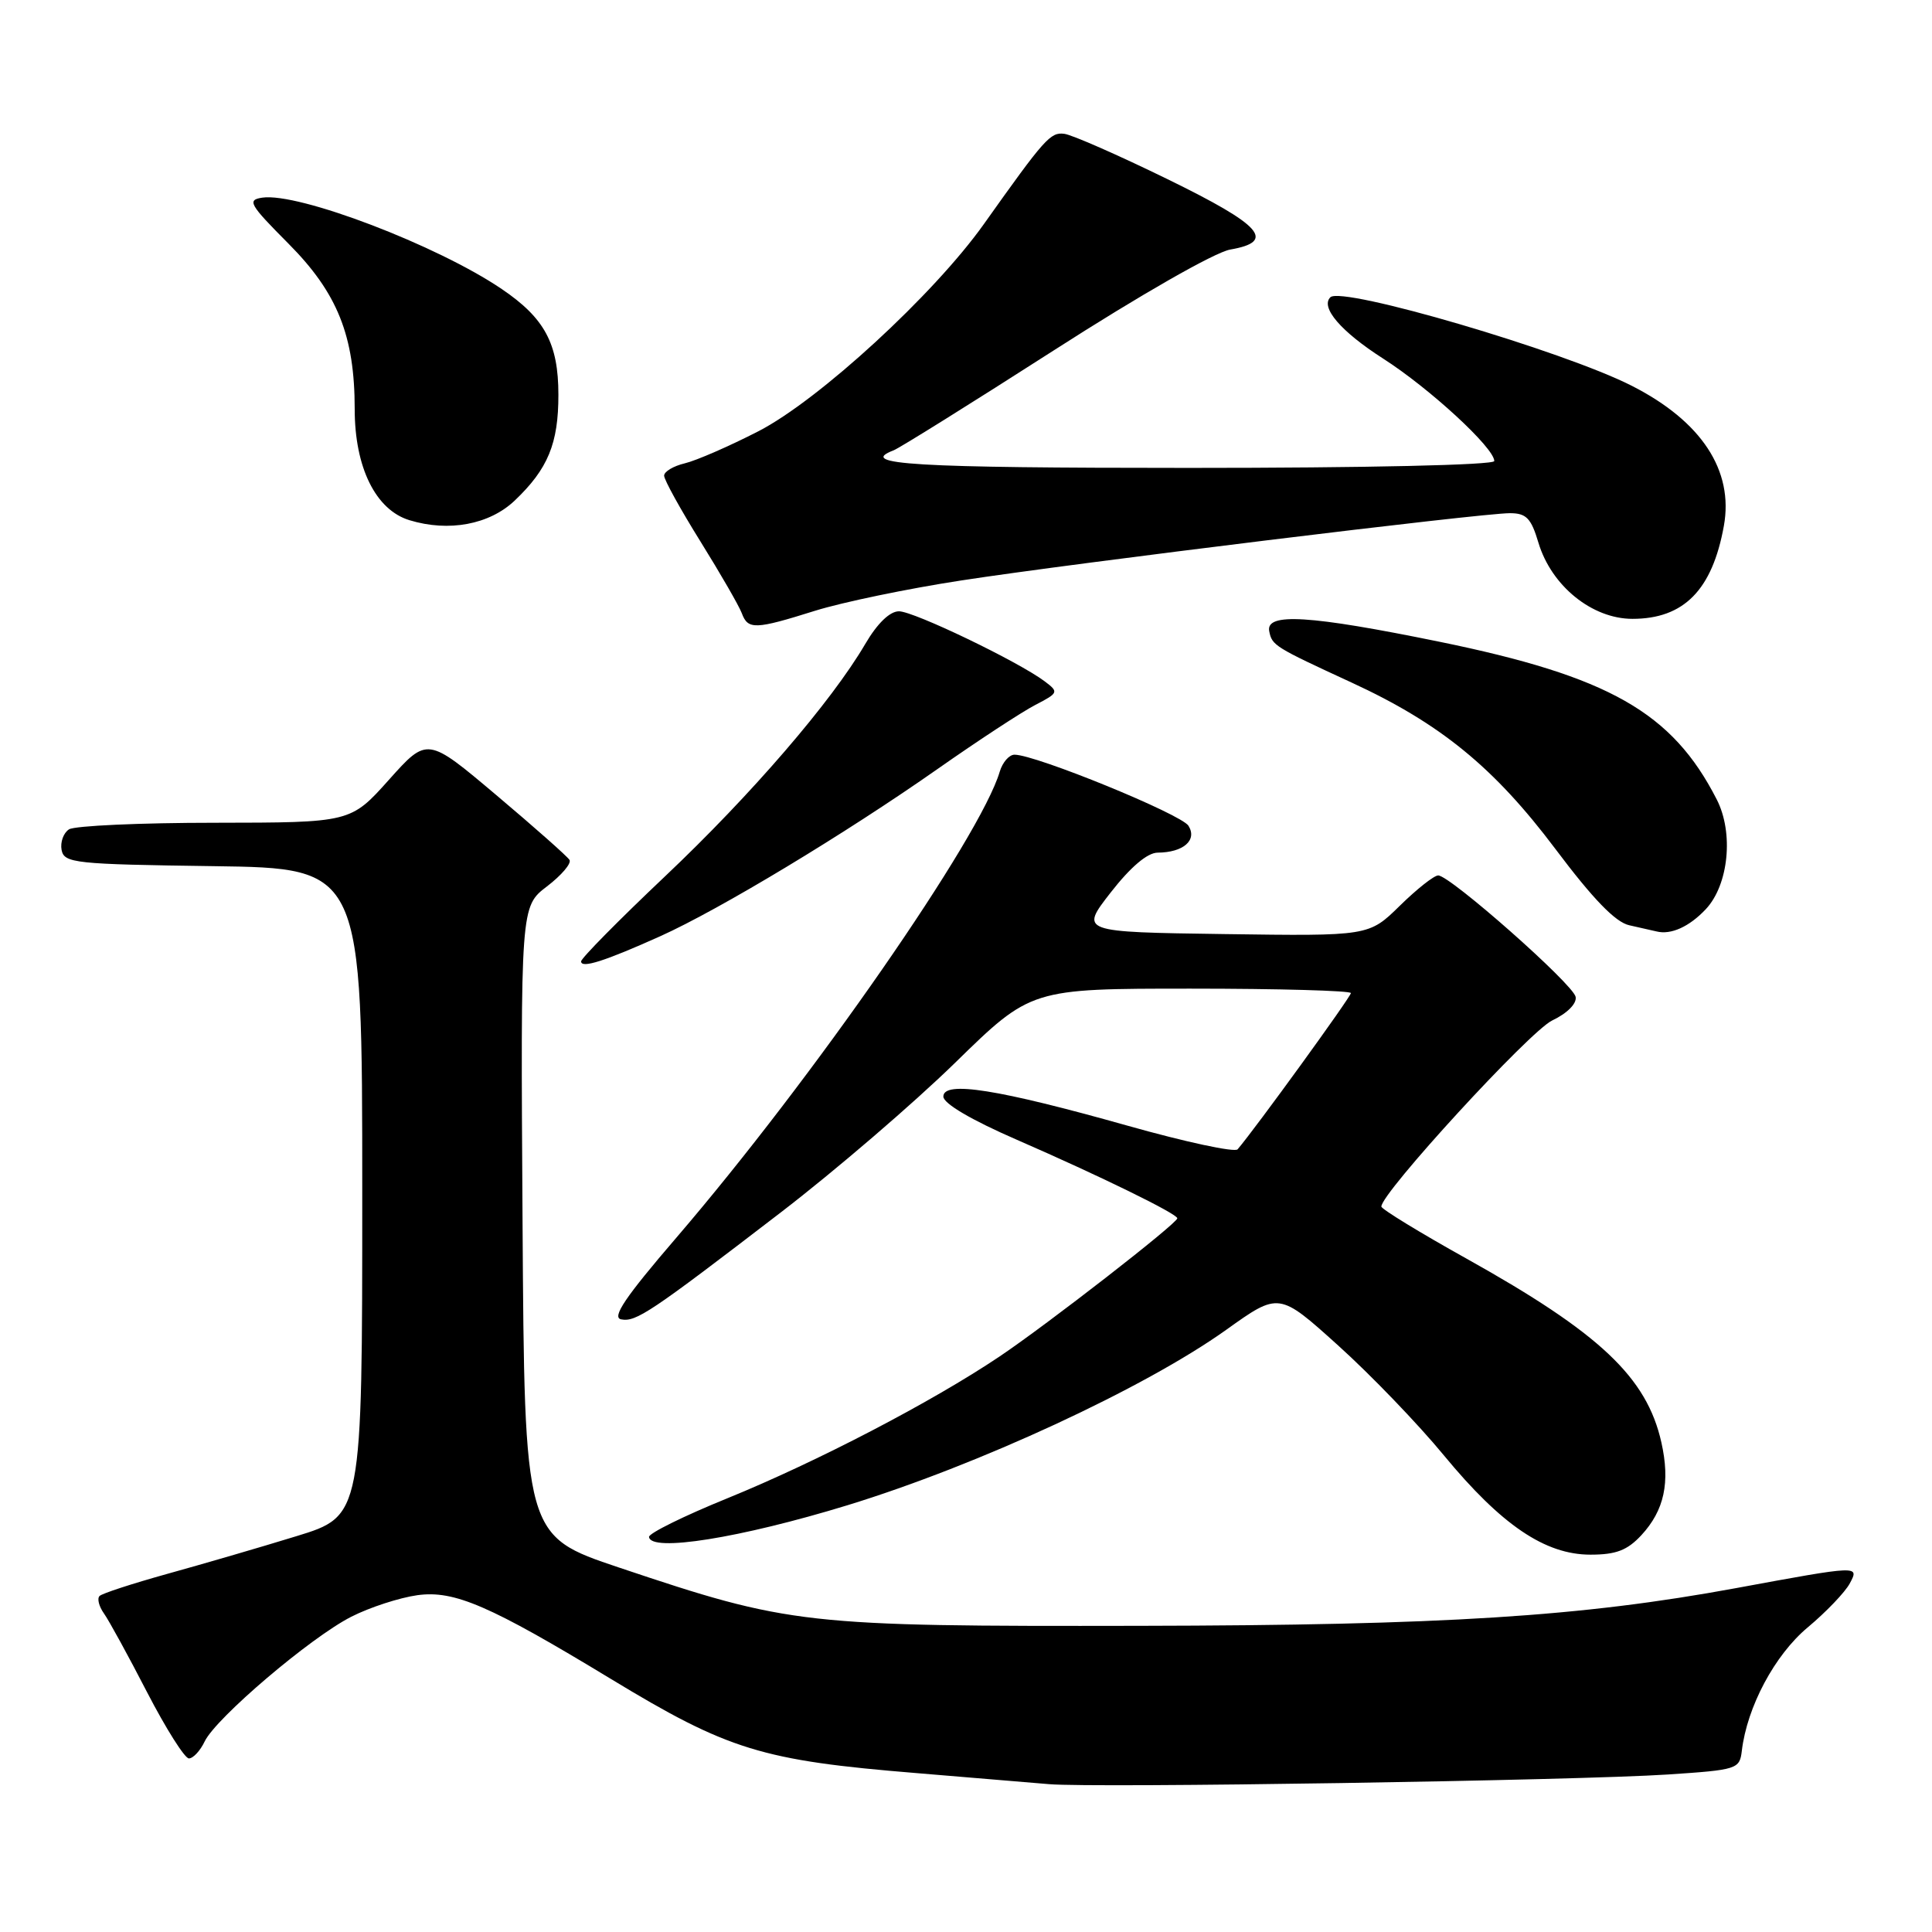<?xml version="1.0" encoding="UTF-8" standalone="no"?>
<!DOCTYPE svg PUBLIC "-//W3C//DTD SVG 1.1//EN" "http://www.w3.org/Graphics/SVG/1.1/DTD/svg11.dtd" >
<svg xmlns="http://www.w3.org/2000/svg" xmlns:xlink="http://www.w3.org/1999/xlink" version="1.1" viewBox="0 0 256 256">
 <g >
 <path fill="currentColor"
d=" M 221.00 235.13 C 230.19 234.52 230.51 234.42 230.80 232.00 C 231.49 226.17 235.16 219.29 239.53 215.64 C 241.97 213.60 244.48 210.98 245.10 209.82 C 246.39 207.41 246.44 207.41 230.00 210.44 C 209.51 214.21 191.43 215.36 151.00 215.43 C 106.42 215.51 104.71 215.32 82.00 207.70 C 69.50 203.50 69.50 203.50 69.24 161.81 C 68.98 120.12 68.98 120.12 72.48 117.45 C 74.40 115.98 75.75 114.40 75.46 113.94 C 75.18 113.48 70.82 109.62 65.78 105.37 C 56.62 97.64 56.62 97.64 51.54 103.32 C 46.46 109.00 46.46 109.00 28.48 109.02 C 18.59 109.02 9.89 109.42 9.15 109.89 C 8.41 110.36 7.97 111.59 8.16 112.62 C 8.50 114.37 9.86 114.52 28.26 114.77 C 48.00 115.04 48.00 115.04 48.00 157.96 C 48.00 200.88 48.00 200.88 39.25 203.56 C 34.44 205.04 26.74 207.28 22.15 208.55 C 17.56 209.83 13.52 211.14 13.19 211.48 C 12.85 211.82 13.11 212.86 13.78 213.80 C 14.44 214.73 17.02 219.44 19.50 224.25 C 21.99 229.06 24.48 233.00 25.03 233.00 C 25.59 233.00 26.53 231.99 27.12 230.75 C 28.62 227.63 41.14 216.98 46.54 214.23 C 48.99 212.98 52.94 211.70 55.31 211.37 C 60.20 210.70 64.89 212.73 80.90 222.44 C 96.51 231.91 100.93 233.27 121.50 234.95 C 128.65 235.54 136.53 236.20 139.00 236.41 C 144.95 236.93 208.87 235.93 221.00 235.13 Z  M 217.49 203.42 C 220.53 200.13 221.33 196.43 220.14 191.12 C 218.20 182.49 212.00 176.64 194.33 166.78 C 188.14 163.33 183.06 160.22 183.04 159.88 C 182.93 158.18 202.70 136.63 205.67 135.22 C 207.68 134.26 208.95 132.98 208.78 132.09 C 208.46 130.41 192.14 116.00 190.57 116.00 C 190.02 116.00 187.73 117.81 185.48 120.02 C 181.38 124.04 181.38 124.04 162.23 123.77 C 143.09 123.50 143.09 123.50 147.18 118.25 C 149.80 114.89 152.03 112.99 153.39 112.98 C 156.80 112.96 158.67 111.33 157.48 109.42 C 156.52 107.88 137.24 100.00 134.43 100.00 C 133.72 100.00 132.84 101.01 132.47 102.25 C 129.90 110.94 107.66 142.99 89.62 164.00 C 82.86 171.86 81.03 174.57 82.30 174.82 C 84.27 175.20 86.14 173.95 103.50 160.62 C 110.65 155.13 121.03 146.22 126.56 140.82 C 136.61 131.00 136.61 131.00 157.81 131.00 C 169.46 131.00 179.00 131.27 179.00 131.59 C 179.00 132.08 166.35 149.53 163.99 152.29 C 163.62 152.73 157.06 151.32 149.41 149.16 C 132.23 144.32 125.00 143.17 125.00 145.30 C 125.00 146.22 128.70 148.40 134.75 151.03 C 145.81 155.85 156.00 160.84 156.00 161.43 C 156.00 162.10 138.82 175.46 132.42 179.76 C 123.48 185.76 108.30 193.67 96.38 198.53 C 90.62 200.87 85.95 203.18 86.00 203.65 C 86.19 205.70 98.05 203.81 112.30 199.45 C 129.61 194.14 151.66 183.93 162.49 176.20 C 169.47 171.21 169.47 171.21 177.31 178.28 C 181.62 182.16 187.92 188.71 191.32 192.84 C 198.94 202.08 204.73 206.00 210.74 206.00 C 214.14 206.00 215.62 205.43 217.49 203.42 Z  M 87.50 124.05 C 95.34 120.52 112.02 110.46 124.24 101.89 C 129.60 98.13 135.42 94.32 137.18 93.41 C 140.26 91.81 140.31 91.70 138.44 90.29 C 134.94 87.66 121.09 81.00 119.12 81.00 C 117.90 81.00 116.25 82.60 114.65 85.33 C 110.17 92.98 99.53 105.33 88.12 116.12 C 82.00 121.91 77.00 126.98 77.00 127.39 C 77.00 128.36 80.11 127.37 87.50 124.05 Z  M 226.03 120.47 C 229.06 117.24 229.75 110.35 227.47 105.92 C 221.58 94.39 213.20 89.63 190.71 85.03 C 173.54 81.52 167.69 81.15 168.18 83.64 C 168.55 85.53 168.86 85.72 179.11 90.45 C 190.84 95.86 197.97 101.68 206.09 112.48 C 211.09 119.14 214.06 122.20 215.88 122.60 C 217.32 122.92 218.95 123.29 219.50 123.42 C 221.41 123.90 223.84 122.80 226.03 120.47 Z  M 108.00 80.93 C 111.58 79.81 120.27 78.00 127.33 76.92 C 142.39 74.60 196.24 68.00 200.06 68.00 C 202.24 68.00 202.88 68.65 203.85 71.91 C 205.57 77.64 210.96 82.00 216.31 82.00 C 223.12 82.00 226.89 78.17 228.42 69.69 C 229.75 62.35 225.46 55.82 216.22 51.12 C 207.17 46.51 177.78 37.88 176.28 39.39 C 174.93 40.73 177.69 43.94 183.25 47.50 C 189.45 51.47 198.00 59.35 198.00 61.09 C 198.00 61.62 181.10 62.00 157.50 62.00 C 121.04 62.00 113.51 61.55 118.41 59.67 C 119.18 59.38 128.74 53.41 139.66 46.41 C 151.17 39.02 160.97 33.43 163.00 33.07 C 169.14 32.01 167.22 29.85 154.68 23.73 C 148.17 20.55 142.03 17.85 141.02 17.73 C 139.18 17.50 138.44 18.33 130.37 29.69 C 123.74 39.02 108.52 53.01 100.50 57.14 C 96.65 59.12 92.26 61.03 90.75 61.39 C 89.24 61.75 88.00 62.48 88.00 63.03 C 88.00 63.58 90.17 67.50 92.82 71.76 C 95.47 76.02 97.93 80.29 98.29 81.25 C 99.11 83.46 100.04 83.43 108.00 80.93 Z  M 68.20 66.33 C 72.61 62.14 74.00 58.76 73.99 52.30 C 73.99 45.54 72.18 42.16 66.50 38.31 C 57.98 32.52 39.55 25.48 34.75 26.19 C 32.71 26.50 33.04 27.07 38.21 32.27 C 44.72 38.81 47.00 44.50 47.00 54.22 C 47.00 61.94 49.78 67.57 54.26 68.93 C 59.47 70.52 64.85 69.51 68.20 66.33 Z "/>
</g>
</svg>